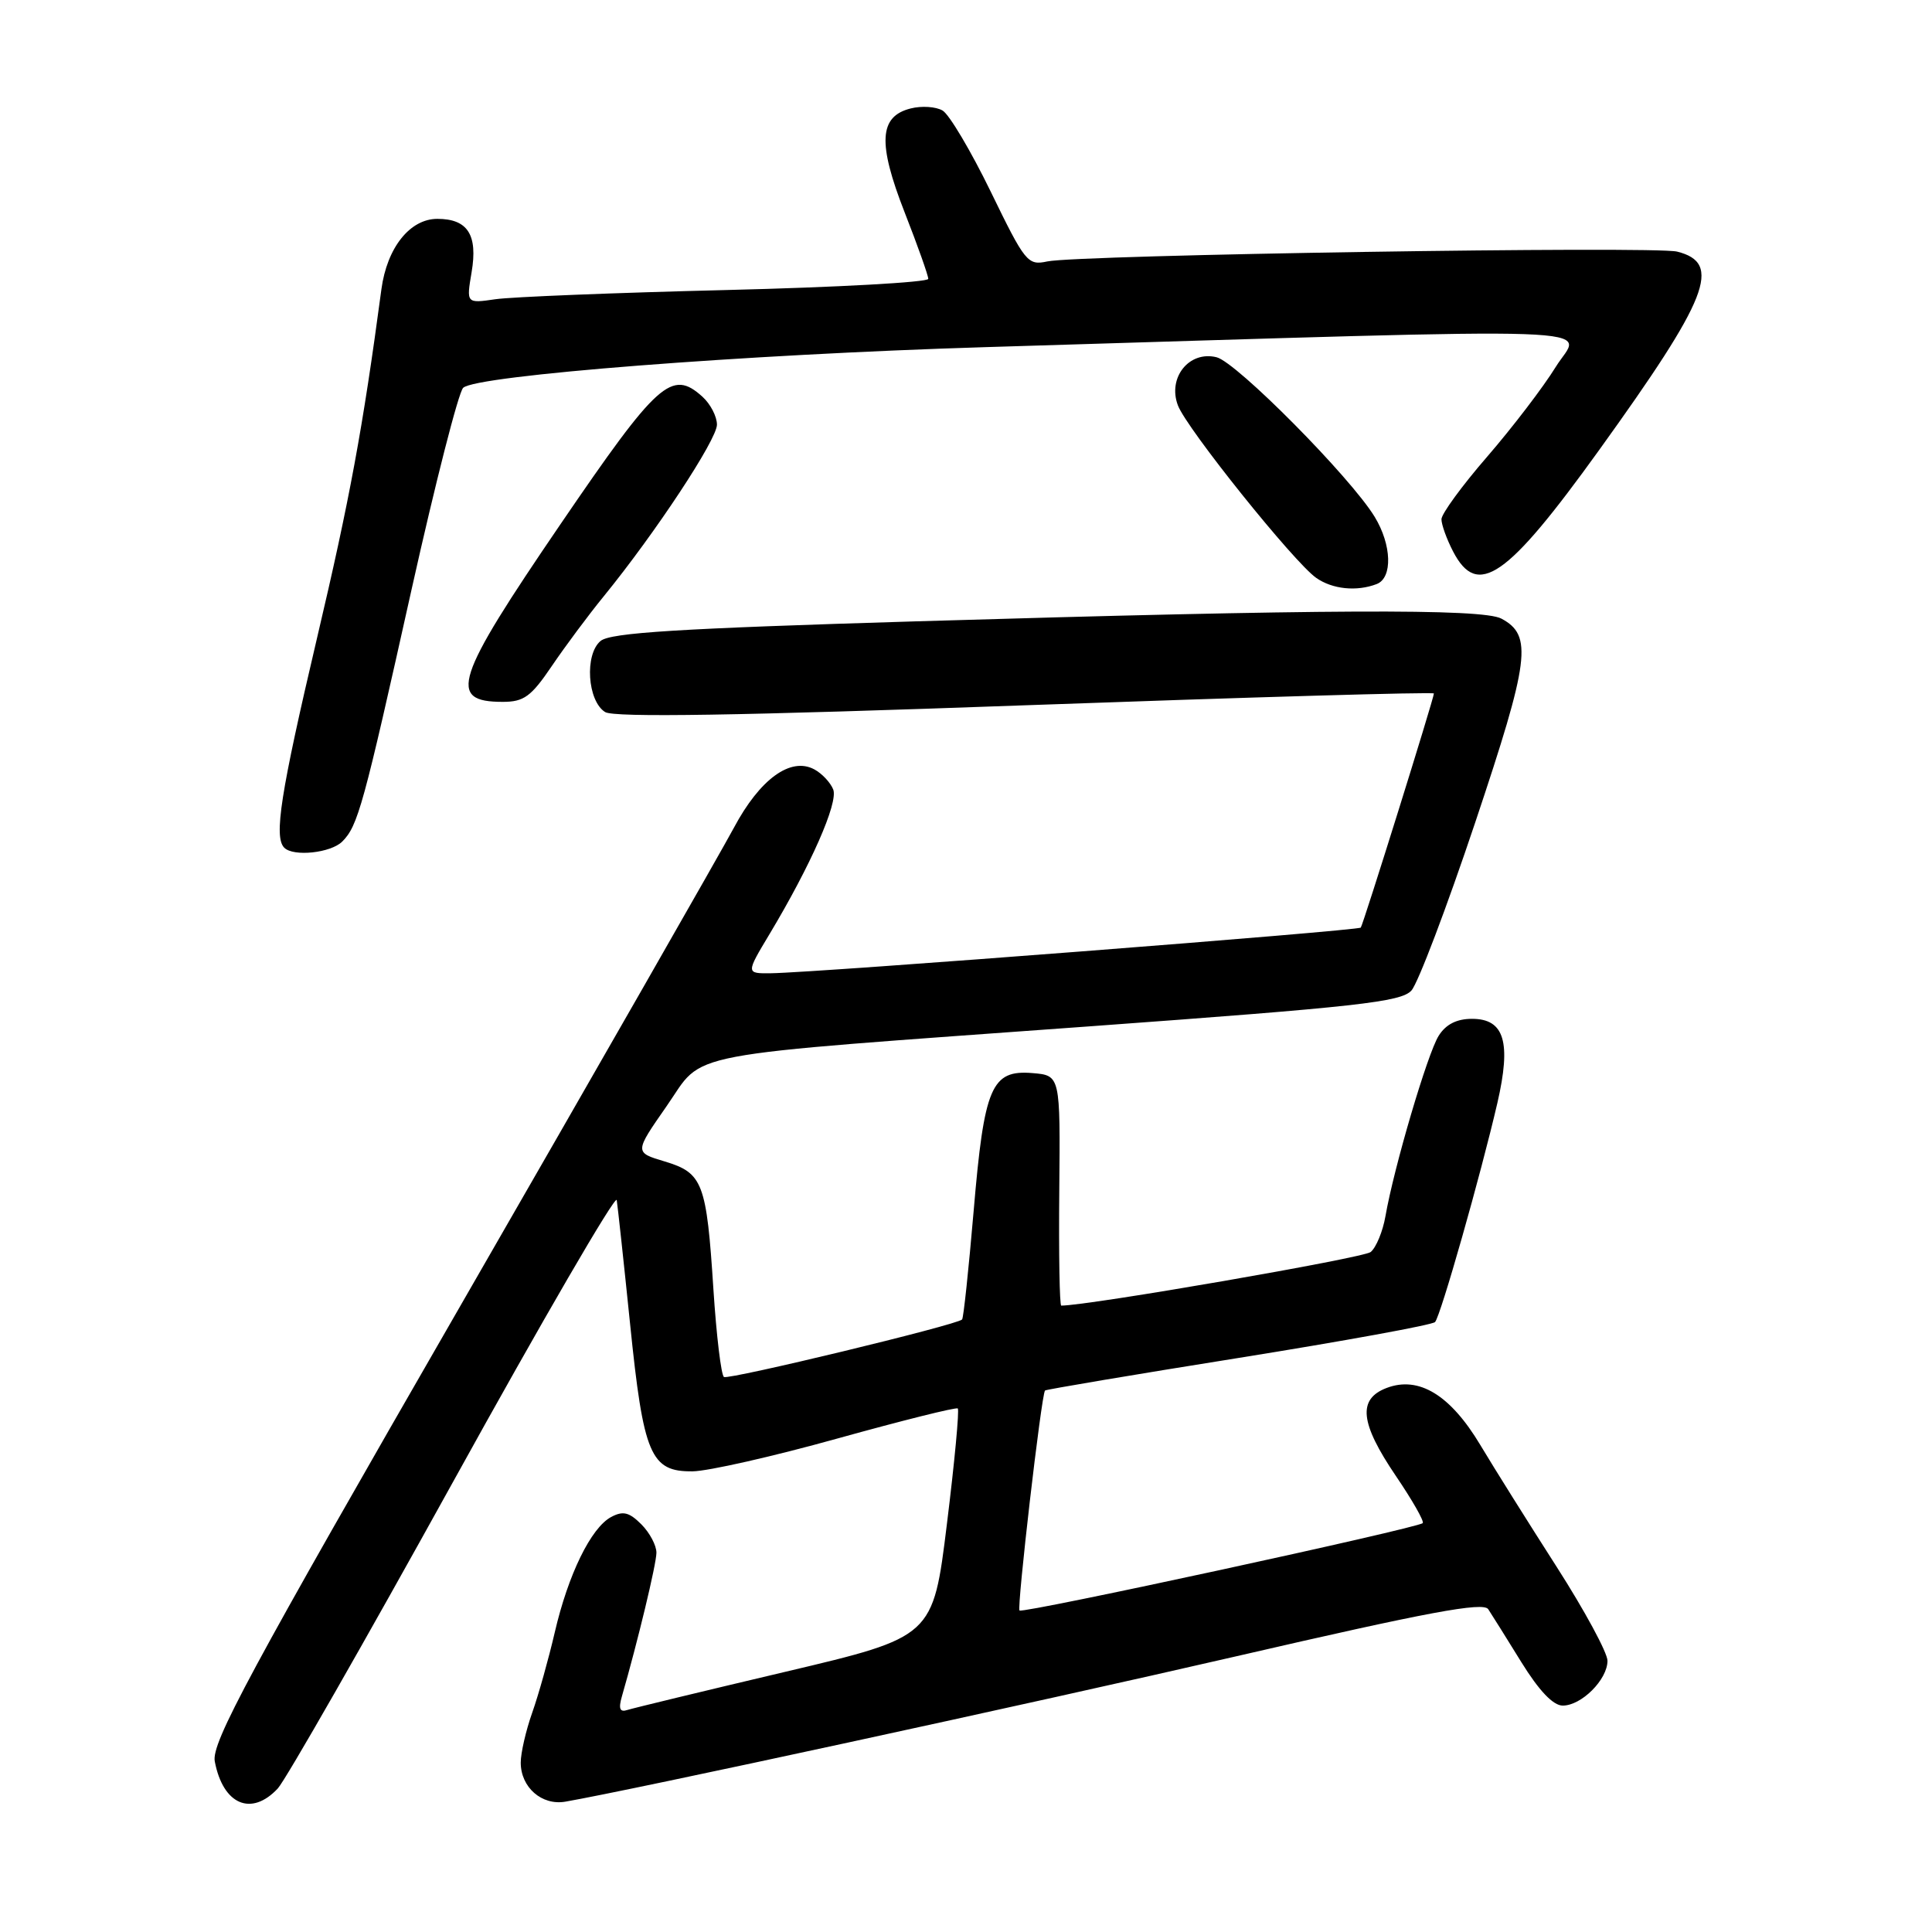 <?xml version="1.0" encoding="UTF-8" standalone="no"?>
<!DOCTYPE svg PUBLIC "-//W3C//DTD SVG 1.1//EN" "http://www.w3.org/Graphics/SVG/1.1/DTD/svg11.dtd" >
<svg xmlns="http://www.w3.org/2000/svg" xmlns:xlink="http://www.w3.org/1999/xlink" version="1.1" viewBox="0 0 256 256">
 <g >
 <path fill="currentColor"
d=" M 36.81 236.98 C 37.84 235.86 48.32 217.54 60.09 196.25 C 71.85 174.96 81.59 158.21 81.72 159.02 C 81.85 159.84 82.65 167.22 83.49 175.43 C 85.26 192.79 86.20 195.02 91.77 194.96 C 93.82 194.94 102.47 192.98 111.00 190.60 C 119.53 188.23 126.68 186.44 126.91 186.63 C 127.13 186.82 126.49 193.71 125.47 201.94 C 123.63 216.90 123.63 216.90 104.07 221.52 C 93.31 224.06 83.88 226.34 83.13 226.58 C 82.13 226.91 81.93 226.42 82.41 224.76 C 84.50 217.52 86.97 207.26 86.98 205.75 C 86.99 204.79 86.09 203.09 84.98 201.98 C 83.37 200.37 82.55 200.17 80.98 201.01 C 78.31 202.44 75.29 208.62 73.51 216.29 C 72.70 219.78 71.36 224.57 70.52 226.94 C 69.68 229.31 69.00 232.29 69.00 233.55 C 69.00 236.83 71.79 239.27 74.91 238.73 C 83.59 237.23 136.43 225.78 163.93 219.44 C 189.23 213.60 196.54 212.23 197.20 213.23 C 197.66 213.93 199.64 217.09 201.59 220.25 C 203.93 224.03 205.80 226.00 207.07 226.00 C 209.56 226.00 213.00 222.55 213.00 220.06 C 213.00 218.99 209.96 213.38 206.25 207.59 C 202.54 201.80 197.99 194.55 196.15 191.47 C 192.18 184.84 188.00 182.29 183.74 183.91 C 179.87 185.38 180.20 188.55 184.96 195.57 C 187.14 198.78 188.74 201.59 188.52 201.82 C 187.84 202.49 135.53 213.84 135.09 213.40 C 134.72 213.05 137.98 184.85 138.47 184.25 C 138.57 184.12 150.10 182.17 164.08 179.94 C 178.06 177.70 189.79 175.56 190.15 175.18 C 190.88 174.41 196.19 155.74 198.41 146.15 C 200.27 138.08 199.34 135.00 195.05 135.00 C 193.02 135.00 191.58 135.73 190.63 137.25 C 189.16 139.57 184.70 154.70 183.58 161.15 C 183.23 163.16 182.35 165.30 181.62 165.90 C 180.66 166.69 144.24 173.00 140.62 173.00 C 140.40 173.00 140.28 166.14 140.36 157.75 C 140.50 142.50 140.50 142.50 136.81 142.19 C 131.36 141.74 130.41 143.97 129.01 160.50 C 128.35 168.20 127.67 174.66 127.48 174.84 C 126.77 175.57 96.57 182.85 95.93 182.46 C 95.56 182.23 94.93 177.00 94.53 170.83 C 93.62 156.71 93.13 155.42 88.08 153.90 C 84.06 152.70 84.06 152.70 88.31 146.60 C 93.50 139.17 88.89 140.04 144.47 135.99 C 179.86 133.41 185.65 132.77 187.02 131.25 C 187.89 130.29 191.69 120.27 195.47 108.99 C 202.70 87.39 203.11 84.20 198.94 81.97 C 196.43 80.62 175.36 80.72 121.38 82.33 C 89.86 83.28 80.91 83.83 79.58 84.93 C 77.44 86.71 77.83 92.88 80.18 94.35 C 81.37 95.09 97.75 94.83 135.93 93.45 C 165.67 92.38 190.00 91.67 190.00 91.89 C 190.00 92.50 180.65 122.45 180.31 122.91 C 180.01 123.32 108.27 128.88 102.17 128.96 C 98.83 129.00 98.83 129.00 101.98 123.75 C 107.44 114.64 111.08 106.38 110.41 104.62 C 110.05 103.70 108.92 102.49 107.89 101.94 C 104.76 100.27 100.69 103.22 97.24 109.69 C 95.53 112.88 79.23 141.38 61.02 173.00 C 32.91 221.81 27.99 230.94 28.46 233.40 C 29.55 239.13 33.30 240.74 36.81 236.98 Z  M 45.35 111.51 C 47.43 109.43 48.14 106.83 54.56 78.00 C 57.69 63.98 60.75 52.00 61.37 51.39 C 63.05 49.74 98.68 46.97 130.50 46.00 C 216.79 43.39 209.51 43.14 206.15 48.61 C 204.49 51.30 200.40 56.65 197.07 60.50 C 193.73 64.35 191.01 68.08 191.00 68.80 C 191.00 69.51 191.69 71.43 192.53 73.05 C 195.77 79.32 199.67 76.62 211.89 59.64 C 226.43 39.44 228.24 34.85 222.23 33.34 C 219.20 32.58 142.88 33.77 138.78 34.64 C 136.17 35.20 135.84 34.78 131.28 25.40 C 128.65 20.00 125.78 15.16 124.90 14.65 C 124.03 14.13 122.12 14.00 120.67 14.37 C 116.48 15.42 116.27 18.94 119.87 28.14 C 121.59 32.53 123.00 36.50 123.00 36.95 C 123.00 37.40 110.96 38.07 96.25 38.43 C 81.54 38.79 67.76 39.34 65.64 39.65 C 61.79 40.21 61.79 40.21 62.49 36.07 C 63.33 31.11 61.97 29.00 57.95 29.00 C 54.32 29.00 51.28 32.82 50.54 38.32 C 48.06 56.86 46.34 66.16 41.99 84.62 C 37.17 105.11 36.26 110.93 37.67 112.33 C 38.89 113.55 43.84 113.02 45.35 111.51 Z  M 73.12 88.25 C 74.89 85.64 77.99 81.47 80.01 79.00 C 86.83 70.63 95.00 58.25 95.00 56.27 C 95.00 55.19 94.14 53.53 93.08 52.57 C 89.01 48.89 87.17 50.54 74.26 69.47 C 60.22 90.05 59.26 93.00 66.62 93.00 C 69.42 93.00 70.38 92.30 73.12 88.25 Z  M 182.42 77.39 C 184.55 76.57 184.42 72.20 182.15 68.48 C 178.95 63.23 163.87 48.01 161.21 47.34 C 157.58 46.43 154.68 50.03 156.08 53.72 C 157.25 56.80 171.44 74.49 174.40 76.57 C 176.55 78.08 179.77 78.41 182.42 77.39 Z "/>
</g>
</svg>